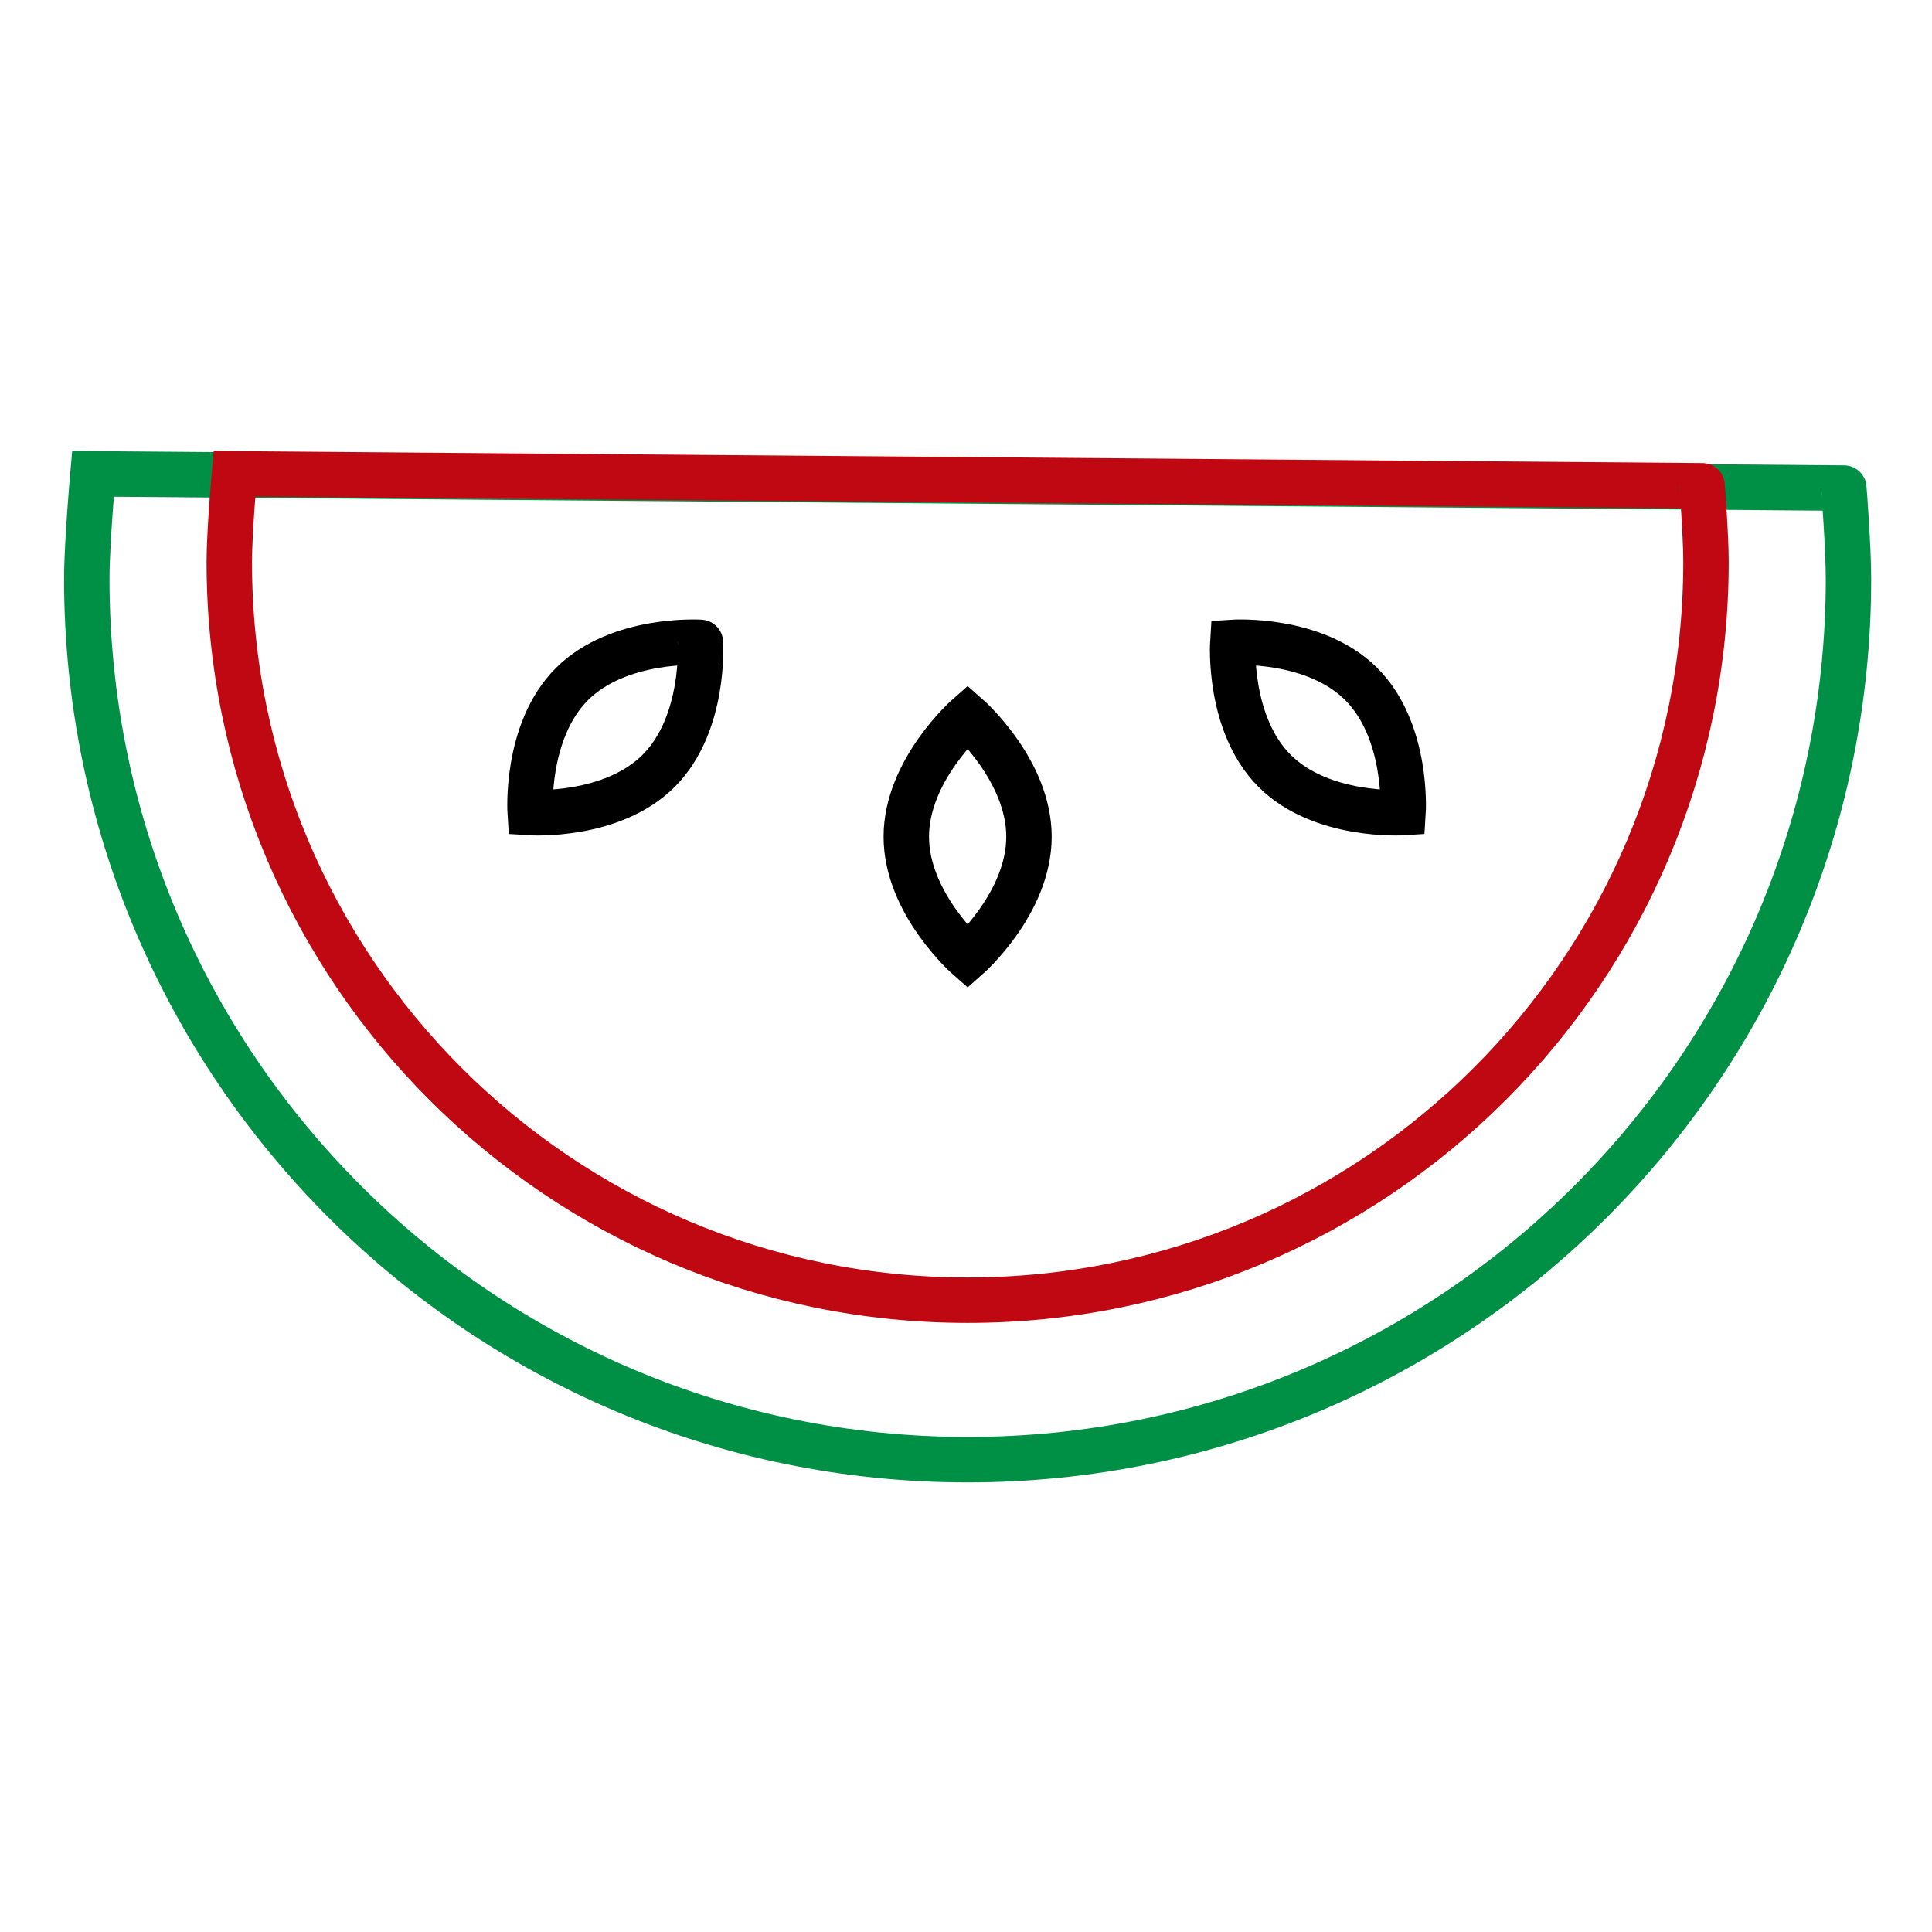 <?xml version="1.0" encoding="utf-8"?>
<!-- Generator: Adobe Illustrator 28.2.0, SVG Export Plug-In . SVG Version: 6.00 Build 0)  -->
<svg version="1.1" id="Capa_1" xmlns="http://www.w3.org/2000/svg" xmlns:xlink="http://www.w3.org/1999/xlink" x="0px" y="0px"
	 viewBox="0 0 425.2 425.2" style="enable-background:new 0 0 425.2 425.2;" xml:space="preserve">
<style type="text/css">
	.st0{fill:none;stroke:#009045;stroke-width:10;stroke-miterlimit:10;}
	.st1{fill:none;stroke:#BF0811;stroke-width:10;stroke-miterlimit:10;}
	.st2{fill:none;stroke:#000000;stroke-width:10;stroke-miterlimit:10;}
</style>
<path class="st0" d="M406.82,127.39c0,107.07-86.8,193.86-193.86,193.86S19.1,234.45,19.1,127.39c0-7.82,1.36-23.1,1.36-23.1
	l385.35,3.13C405.81,107.41,406.82,120.64,406.82,127.39z"/>
<path class="st1" d="M375.46,123.65c0,89.75-72.75,162.5-162.5,162.5s-162.5-72.75-162.5-162.5c0-6.55,1.14-19.36,1.14-19.36
	l323.01,2.62C374.61,106.9,375.46,117.99,375.46,123.65z"/>
<g>
	<path class="st2" d="M226.46,184.15c0,14.64-13.5,26.5-13.5,26.5s-13.5-11.86-13.5-26.5s13.5-26.5,13.5-26.5
		S226.46,169.51,226.46,184.15z"/>
	<path class="st2" d="M144.96,169.65c-10.35,10.35-28.28,9.19-28.28,9.19s-1.16-17.94,9.19-28.28s28.28-9.19,28.28-9.19
		S155.31,159.3,144.96,169.65z"/>
	<path class="st2" d="M299.6,150.56c10.35,10.35,9.19,28.28,9.19,28.28s-17.94,1.16-28.28-9.19c-10.35-10.35-9.19-28.28-9.19-28.28
		S289.26,140.21,299.6,150.56z"/>
</g>
</svg>
